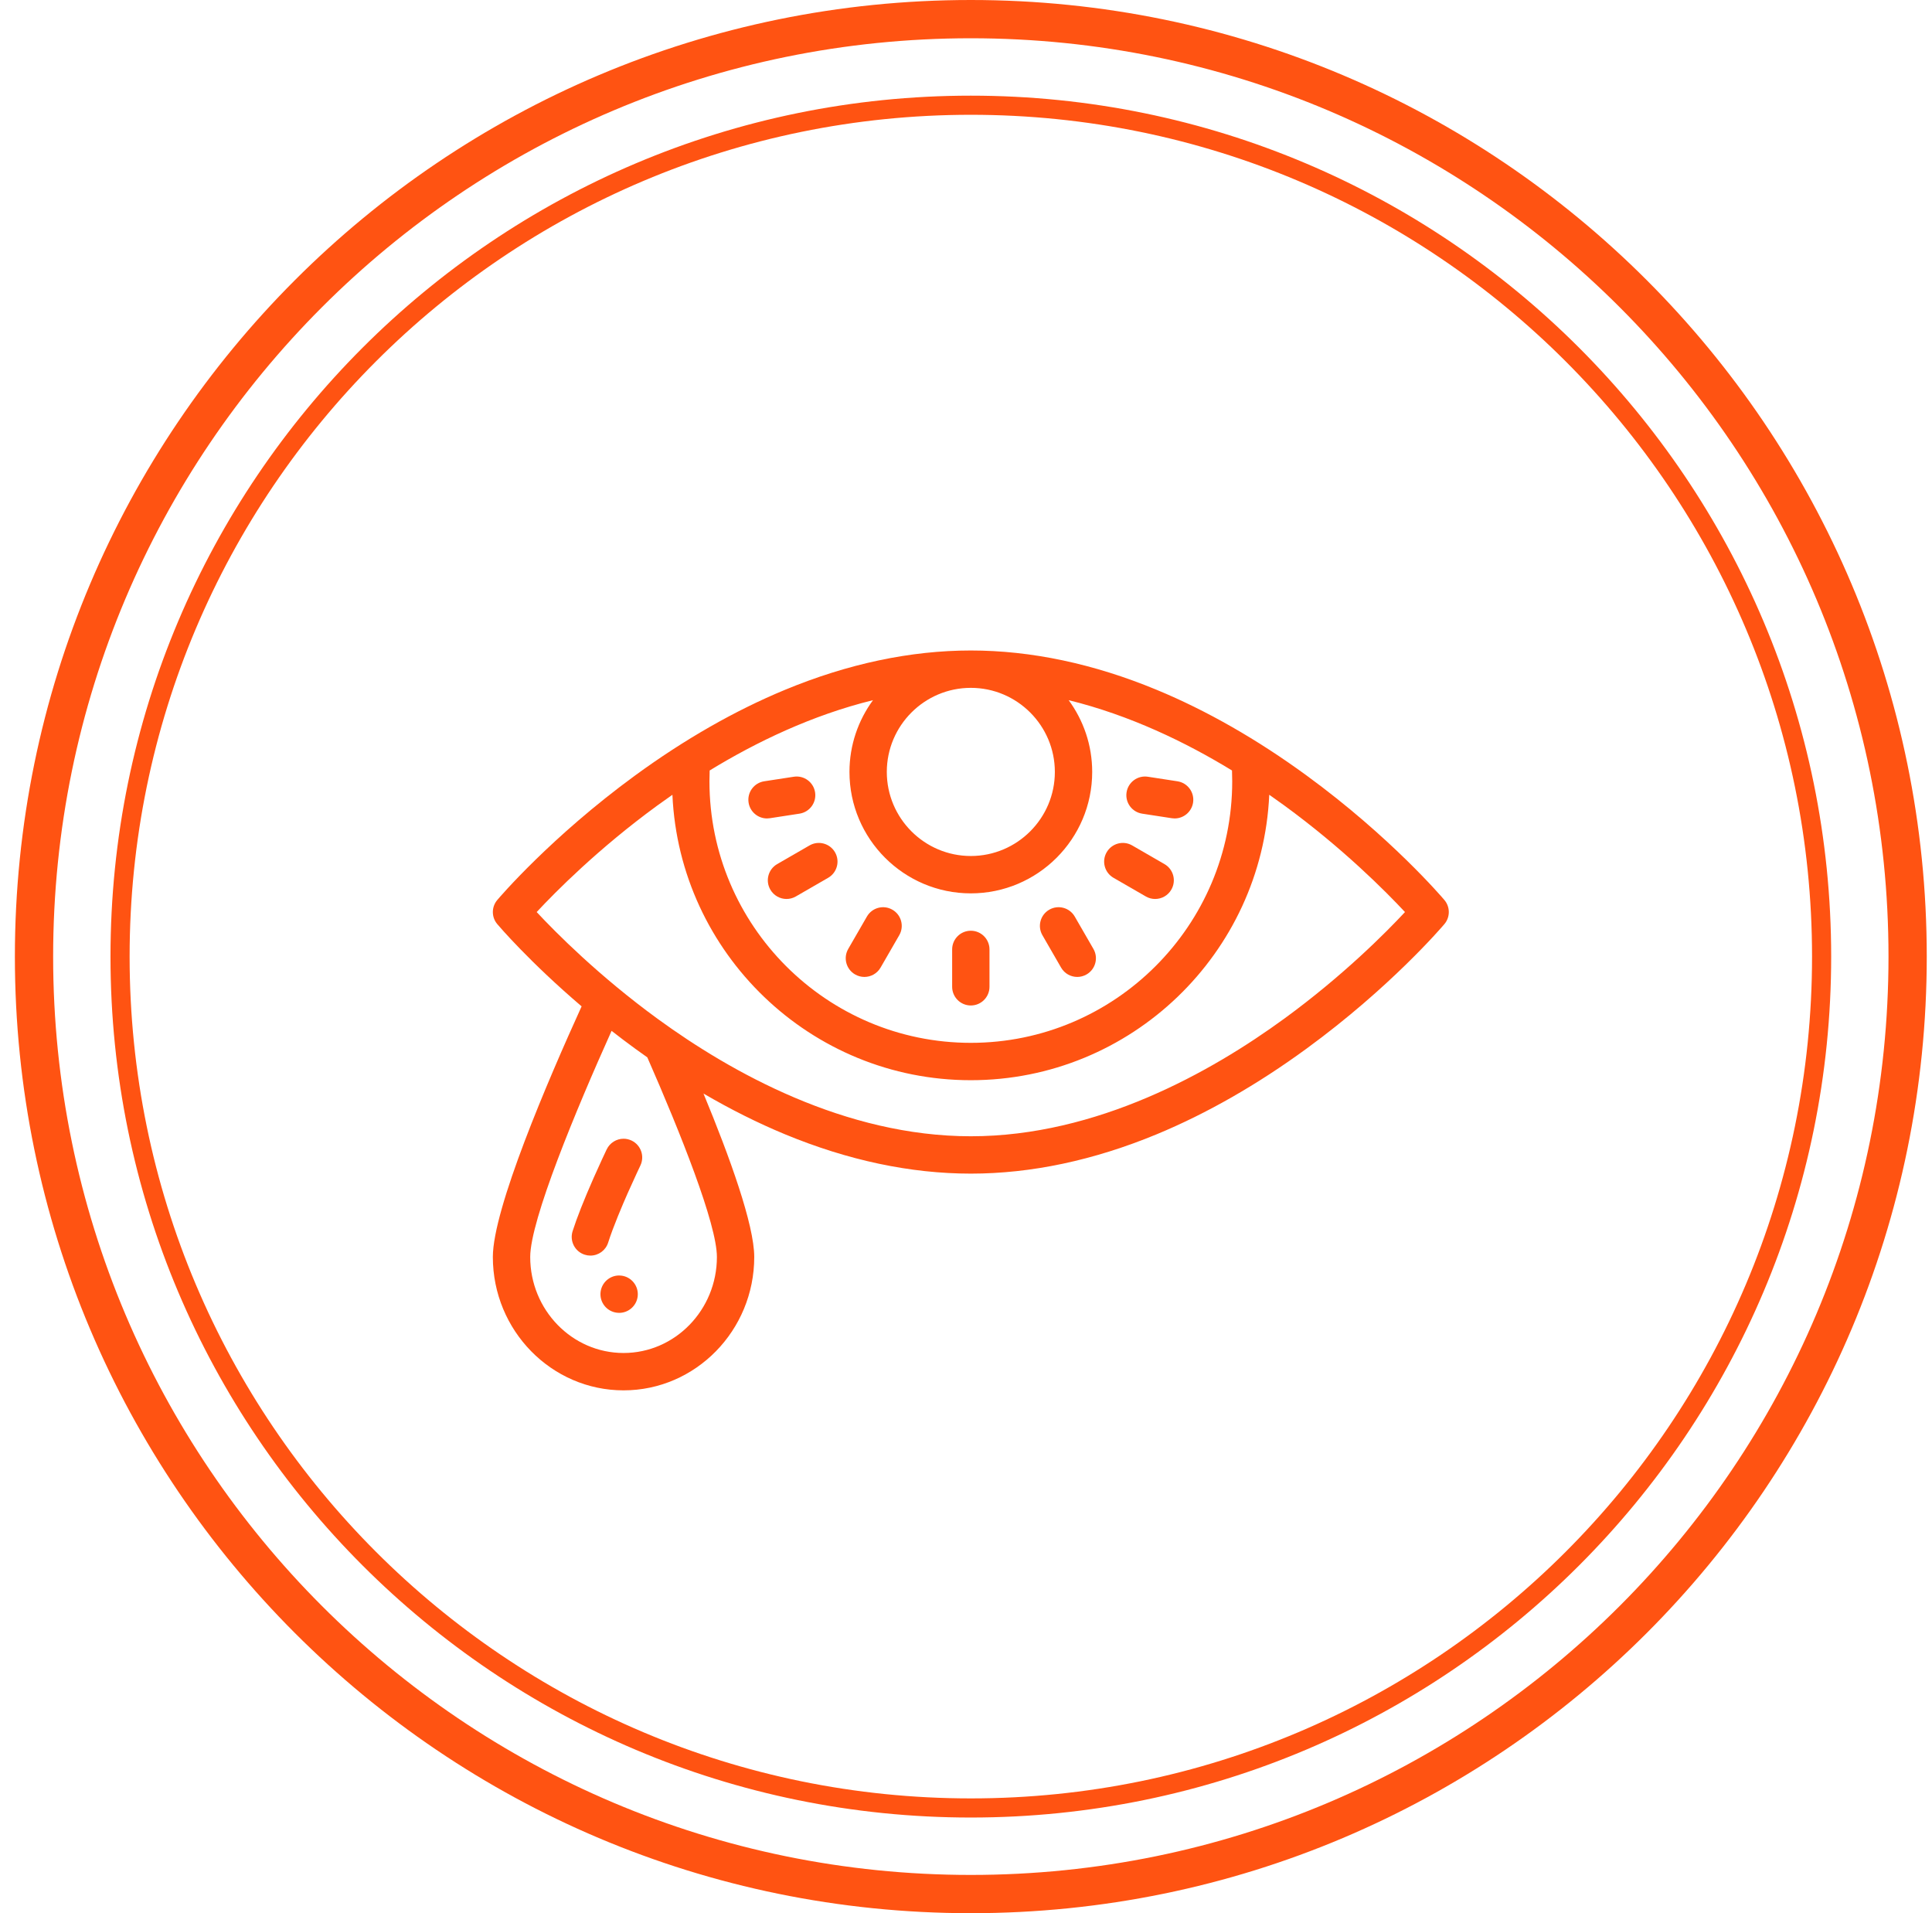 <svg width="101" height="100" viewBox="0 0 101 100" fill="none" xmlns="http://www.w3.org/2000/svg">
<path d="M75.508 47.041C75.395 46.907 72.695 43.741 68.306 40.535C65.721 38.647 63.085 37.141 60.472 36.058C57.176 34.692 53.906 34 50.752 34C47.599 34 44.329 34.692 41.033 36.058C38.42 37.141 35.784 38.647 33.199 40.535C28.81 43.741 26.11 46.907 25.997 47.041C25.688 47.405 25.688 47.939 25.997 48.303C26.083 48.405 27.688 50.286 30.405 52.601C28.632 56.498 25.765 63.185 25.765 65.701C25.765 69.545 28.83 72.672 32.598 72.672C36.365 72.672 39.43 69.545 39.43 65.701C39.43 64.022 38.153 60.484 36.776 57.158C38.194 57.987 39.617 58.699 41.033 59.286C44.329 60.651 47.599 61.344 50.752 61.344C53.906 61.344 57.176 60.651 60.472 59.286C63.085 58.203 65.721 56.697 68.306 54.808C72.695 51.603 75.395 48.436 75.508 48.303C75.817 47.939 75.817 47.405 75.508 47.041ZM64.417 40.836C64.417 48.375 58.287 54.508 50.752 54.508C43.218 54.508 37.088 48.375 37.088 40.836C37.088 40.648 37.092 40.46 37.099 40.272C39.531 38.786 42.447 37.381 45.638 36.597C44.866 37.649 44.408 38.946 44.408 40.348C44.408 43.848 47.254 46.695 50.752 46.695C54.251 46.695 57.097 43.848 57.097 40.348C57.097 38.946 56.639 37.649 55.867 36.597C59.059 37.382 61.976 38.788 64.406 40.272C64.413 40.46 64.417 40.648 64.417 40.836ZM55.145 40.348C55.145 42.771 53.174 44.742 50.752 44.742C48.331 44.742 46.36 42.771 46.36 40.348C46.36 37.925 48.331 35.953 50.752 35.953C53.174 35.953 55.145 37.925 55.145 40.348ZM37.478 65.701C37.478 68.468 35.289 70.719 32.598 70.719C29.907 70.719 27.718 68.468 27.718 65.701C27.718 63.777 30.116 58.005 31.972 53.881C32.365 54.188 32.773 54.498 33.199 54.808C33.412 54.964 33.626 55.116 33.84 55.267C35.569 59.206 37.478 63.985 37.478 65.701ZM67.155 53.231C63.308 56.041 57.339 59.391 50.752 59.391C44.181 59.391 38.226 56.056 34.388 53.259C31.306 51.013 29.053 48.741 28.056 47.672C29.047 46.608 31.28 44.355 34.35 42.113C34.608 41.925 34.876 41.734 35.152 41.542C35.522 49.831 42.378 56.461 50.752 56.461C59.127 56.461 65.983 49.831 66.353 41.541C66.616 41.724 66.871 41.906 67.117 42.085C70.199 44.331 72.452 46.603 73.449 47.672C72.458 48.736 70.225 50.989 67.155 53.231Z" fill="#FF5312"/>
<path d="M59.71 42.529L61.258 42.767C61.308 42.775 61.358 42.779 61.407 42.779C61.881 42.779 62.296 42.433 62.371 41.951C62.453 41.417 62.087 40.919 61.554 40.837L60.007 40.599C59.474 40.517 58.976 40.883 58.894 41.416C58.812 41.949 59.178 42.447 59.71 42.529Z" fill="#FF5312"/>
<path d="M46.653 47.55C46.186 47.28 45.589 47.44 45.32 47.907L44.344 49.598C44.074 50.065 44.234 50.663 44.701 50.932C44.855 51.021 45.022 51.063 45.188 51.063C45.525 51.063 45.853 50.888 46.034 50.575L47.01 48.883C47.28 48.416 47.12 47.819 46.653 47.55Z" fill="#FF5312"/>
<path d="M42.319 44.19L40.628 45.166C40.161 45.436 40.001 46.033 40.271 46.5C40.452 46.813 40.78 46.988 41.117 46.988C41.282 46.988 41.45 46.946 41.604 46.857L43.295 45.881C43.762 45.611 43.922 45.014 43.652 44.547C43.383 44.08 42.785 43.92 42.319 44.19Z" fill="#FF5312"/>
<path d="M50.752 48.648C50.213 48.648 49.776 49.086 49.776 49.625V51.578C49.776 52.117 50.213 52.555 50.752 52.555C51.291 52.555 51.728 52.117 51.728 51.578V49.625C51.728 49.086 51.291 48.648 50.752 48.648Z" fill="#FF5312"/>
<path d="M58.21 45.881L59.901 46.857C60.054 46.946 60.222 46.988 60.388 46.988C60.725 46.988 61.053 46.813 61.234 46.5C61.504 46.033 61.344 45.436 60.877 45.166L59.186 44.189C58.719 43.92 58.122 44.08 57.853 44.547C57.583 45.014 57.743 45.611 58.21 45.881Z" fill="#FF5312"/>
<path d="M54.852 47.549C54.385 47.819 54.225 48.416 54.495 48.883L55.471 50.575C55.651 50.888 55.979 51.063 56.317 51.063C56.482 51.063 56.65 51.021 56.804 50.932C57.271 50.663 57.431 50.065 57.161 49.598L56.185 47.907C55.915 47.44 55.319 47.28 54.852 47.549Z" fill="#FF5312"/>
<path d="M41.794 42.529C42.327 42.447 42.693 41.949 42.611 41.416C42.529 40.883 42.031 40.517 41.498 40.599L39.95 40.837C39.418 40.919 39.052 41.417 39.134 41.95C39.208 42.433 39.624 42.779 40.098 42.779C40.147 42.779 40.197 42.775 40.247 42.767L41.794 42.529Z" fill="#FF5312"/>
<path d="M32.484 66.676C32.445 66.671 32.405 66.668 32.365 66.668C31.873 66.668 31.457 67.038 31.397 67.528C31.366 67.787 31.437 68.043 31.598 68.248C31.759 68.453 31.991 68.583 32.249 68.614C32.288 68.619 32.328 68.622 32.367 68.622C32.86 68.622 33.276 68.252 33.336 67.762C33.4 67.228 33.017 66.74 32.484 66.676Z" fill="#FF5312"/>
<path d="M32.599 59.52C32.226 59.52 31.88 59.737 31.719 60.073C31.718 60.073 31.718 60.073 31.718 60.074L31.716 60.077C31.663 60.19 31.376 60.792 31.029 61.577C30.518 62.738 30.159 63.648 29.933 64.356C29.855 64.606 29.878 64.869 29.997 65.101C30.118 65.333 30.321 65.504 30.569 65.582C30.665 65.613 30.764 65.628 30.864 65.628C31.291 65.628 31.665 65.355 31.794 64.946C32.057 64.115 32.546 62.974 32.814 62.366C32.964 62.027 33.122 61.68 33.284 61.332C33.406 61.069 33.477 60.922 33.477 60.921C33.711 60.435 33.505 59.851 33.021 59.617C32.888 59.554 32.745 59.52 32.599 59.52Z" fill="#FF5312"/>
<path d="M95.229 50C95.229 74.577 75.316 94.5 50.752 94.5C26.189 94.5 6.276 74.577 6.276 50C6.276 25.423 26.189 5.5 50.752 5.5C75.316 5.5 95.229 25.423 95.229 50Z" stroke="#FF5312"/>
<path d="M99.726 50C99.726 77.062 77.799 99 50.752 99C23.705 99 1.778 77.062 1.778 50C1.778 22.938 23.705 1 50.752 1C77.799 1 99.726 22.938 99.726 50Z" stroke="#FF5312" stroke-width="2"/>
</svg>

